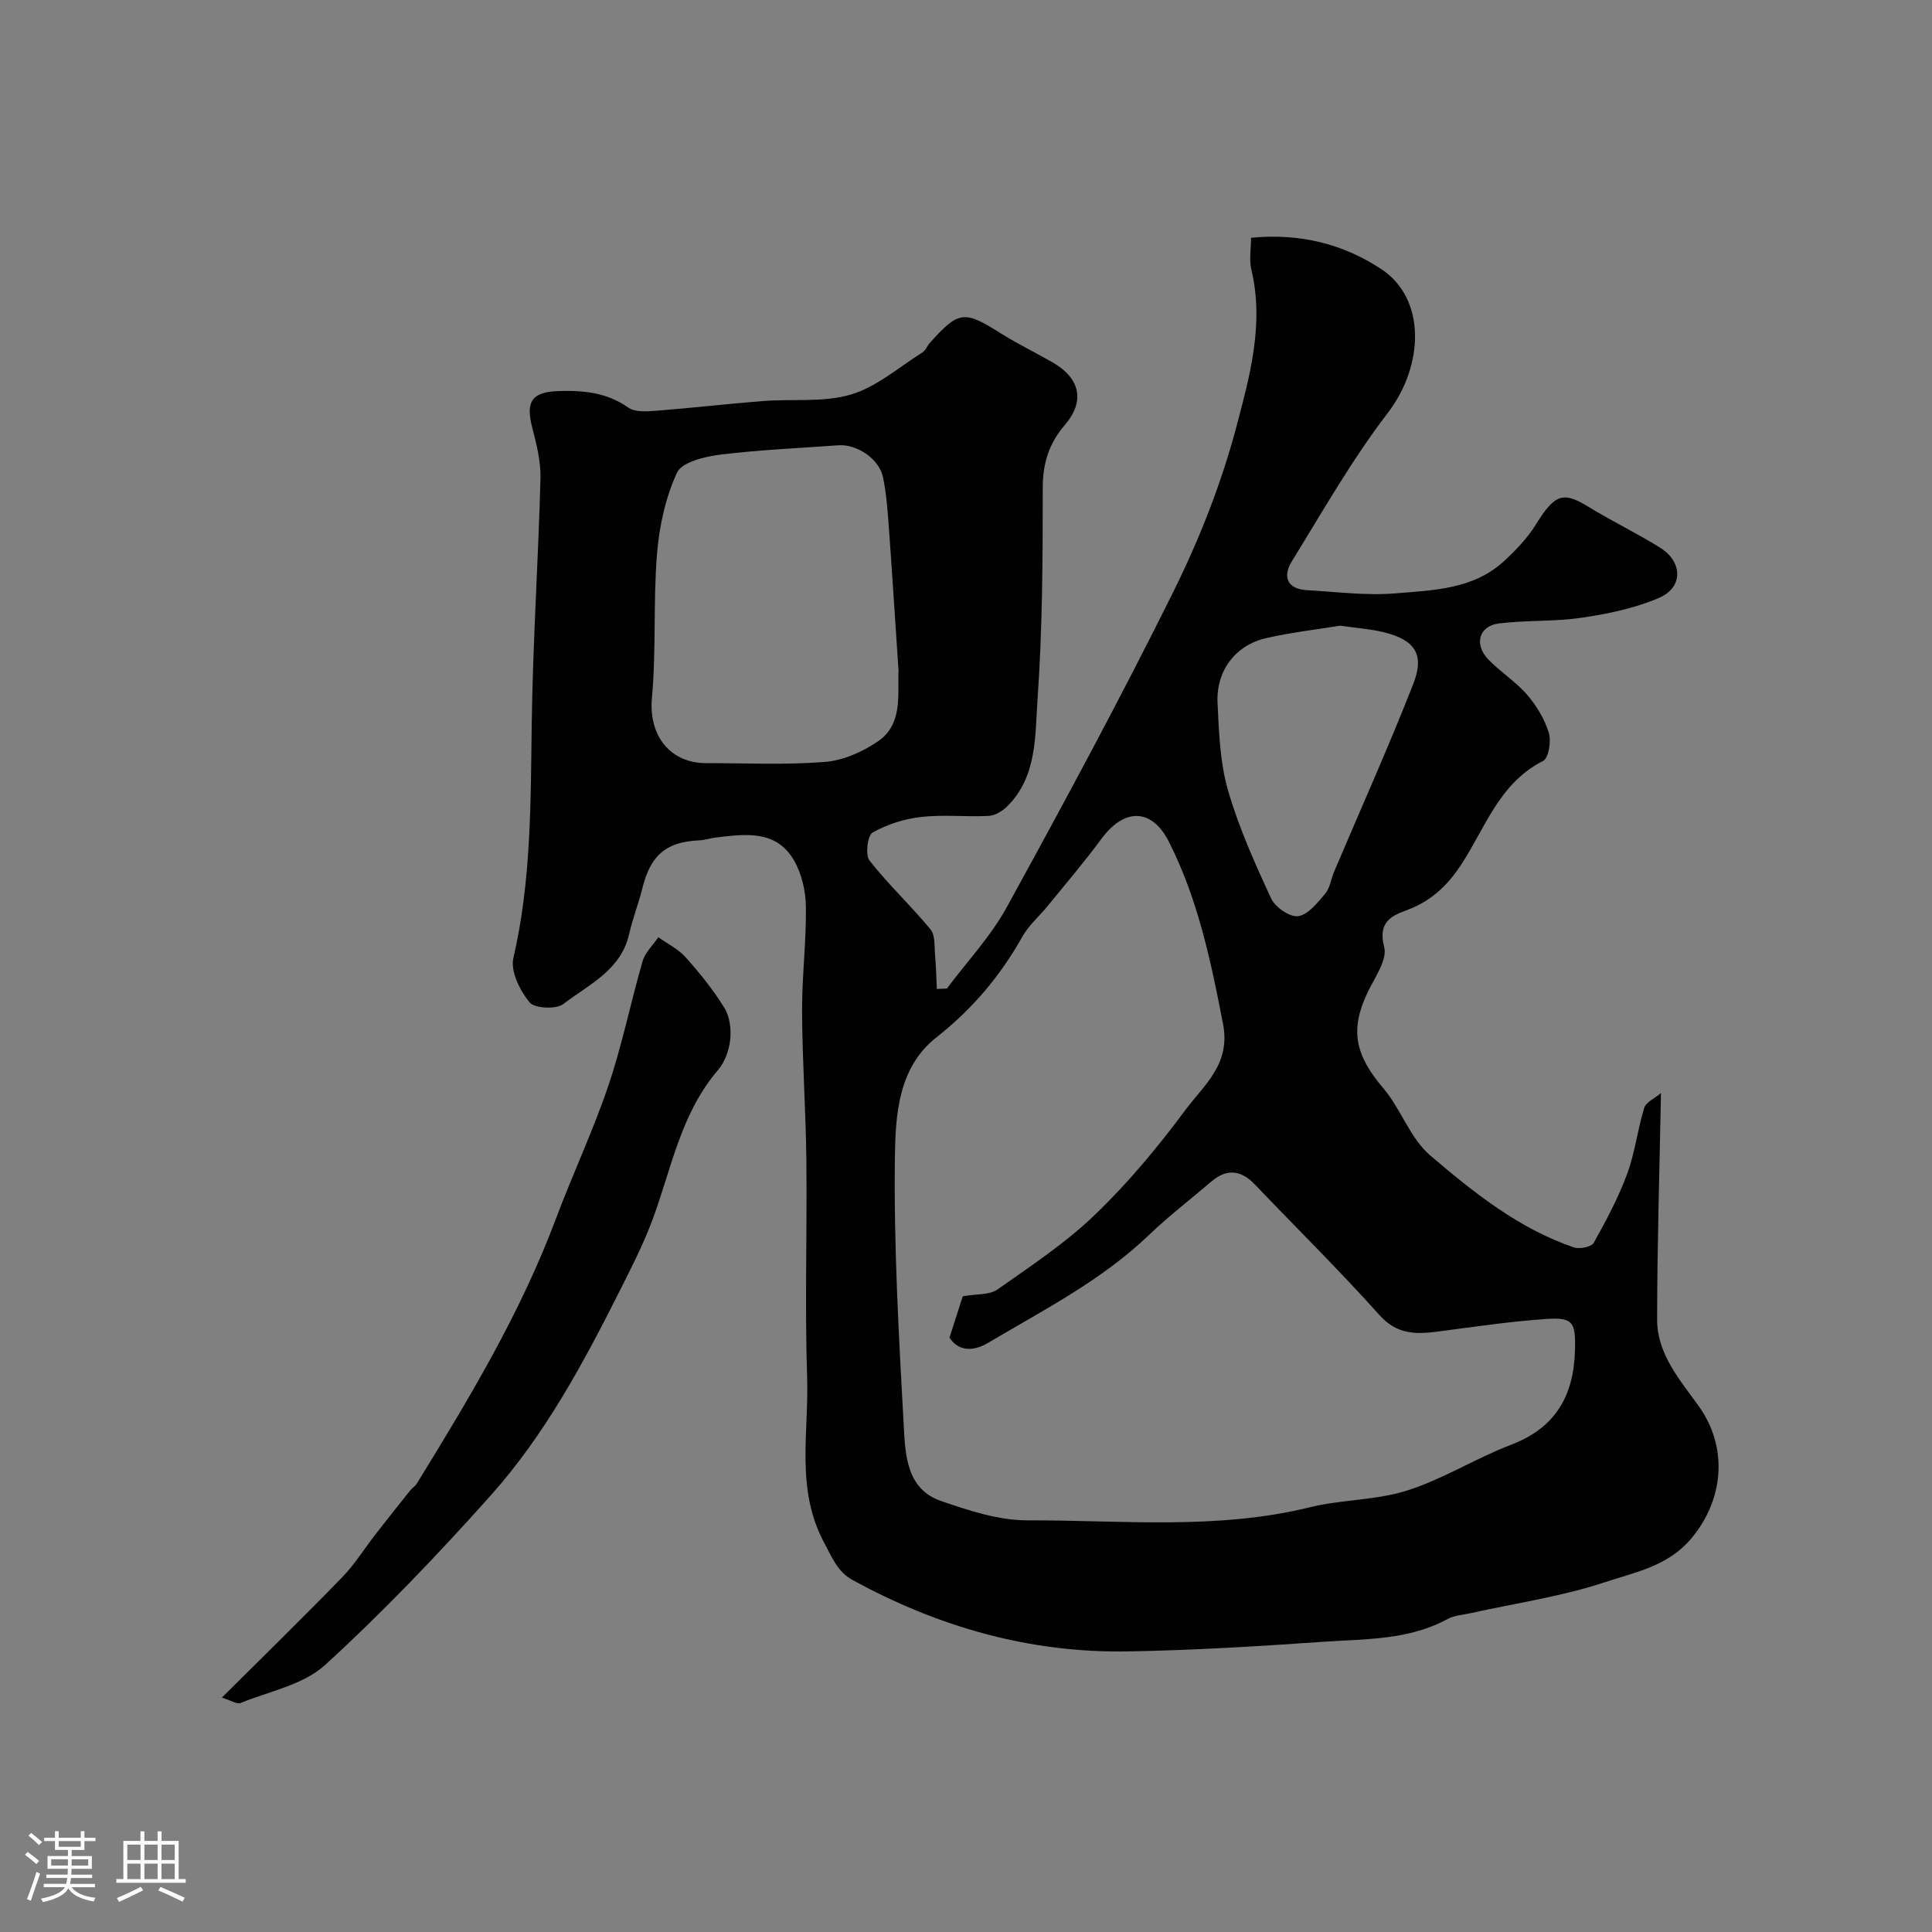 <svg enable-background="new 0 0 400 400" viewBox="0 0 400 400" xmlns="http://www.w3.org/2000/svg"><rect x="0" y="0" width="400" height="400" fill="#808080" stroke="none"/><path d="m5.17 384 .55-.58c.85.61 1.65 1.24 2.4 1.87l-.59.64c-.83-.73-1.62-1.38-2.36-1.93m1.22 9.53-.82-.34c.71-1.76 1.37-3.64 1.98-5.63.24.13.5.25.76.36-.6 1.67-1.24 3.54-1.92 5.61m-.5-13.5.57-.54c.56.44 1.31 1.06 2.26 1.87l-.64.64c-.68-.66-1.41-1.32-2.19-1.97m3.25.46h2.24v-1.36h.77v1.36h4.57v-1.36h.76v1.36h2.28v.69h-2.28v1.84h-2.64v1.26h4.18v2.64h-4.21c0 .45-.02.86-.05 1.21h4.32v.69h-4.38c-.04.34-.1.75-.19 1.22h5.15v.69h-4.82c.87 1.19 2.51 1.92 4.93 2.19-.17.31-.3.57-.37.76-2.77-.49-4.52-1.41-5.26-2.76-.56 1.26-2.3 2.23-5.24 2.9-.12-.24-.26-.48-.43-.72 2.73-.55 4.38-1.34 4.96-2.38h-4.38v-.69h4.65c.1-.38.17-.79.21-1.22h-4.32v-.69h4.4c.03-.34.05-.75.05-1.21h-4.2v-2.64h4.23v-1.26h-2.69v-1.84h-2.24zm1.46 4.46v1.29h3.45c.01-.4.02-.57.01-.53v-.32-.45h-3.46zm1.55-2.59h4.57v-1.19h-4.57zm6.11 2.59h-3.42v.77c-.01.19-.01.37-.02.53h3.44v-1.29z" fill="#fcfbfa"/><path d="m32.63 379.16h.82v1.98h3.54v7.89h1.46v.78h-14.37v-.78h1.46v-7.89h3.54v-1.98h.82v1.98h2.73zm-3.49 11.48.5.73c-1.61.82-3.28 1.63-5 2.41-.13-.27-.28-.55-.44-.82 1.75-.72 3.4-1.49 4.94-2.32m-2.78-5.55h2.73v-3.18h-2.73zm0 3.95h2.73v-3.2h-2.73zm3.54-3.95h2.73v-3.18h-2.73zm0 3.95h2.73v-3.2h-2.73zm7.89 4.68c-1.84-.92-3.51-1.7-5.02-2.32l.45-.73c1.89.8 3.57 1.55 5.04 2.23zm-1.62-11.81h-2.73v3.18h2.73zm-2.73 7.13h2.73v-3.2h-2.73z" fill="#fcfbfa"/><g fill="#010102"><path d="m196.04 204.67c4.18-5.59 9.08-10.79 12.4-16.84 11.87-21.63 23.61-43.35 34.56-65.46 5.38-10.86 9.9-22.38 13-34.08 2.76-10.43 5.76-21.27 3.08-32.46-.48-2.01-.07-4.23-.07-6.6 10.09-1 19.11 1.28 27.01 6.51 9.24 6.12 8.84 19.92 1.3 29.76-7.39 9.64-13.45 20.32-19.85 30.7-1.92 3.1-1.1 5.75 3.14 5.99 6.09.34 12.23 1.16 18.26.66 7.89-.65 16.21-.82 22.57-6.72 2.45-2.27 4.85-4.78 6.59-7.6 3.92-6.35 5.67-6.78 10.84-3.6 4.86 2.98 10.03 5.45 14.87 8.48 4.61 2.89 4.85 8.19-.29 10.39-4.97 2.13-10.49 3.28-15.89 4.08-5.68.85-11.52.49-17.23 1.2-4.12.51-5.19 4.3-2.23 7.41 2.49 2.61 5.68 4.59 8.03 7.3 1.97 2.27 3.65 5.06 4.53 7.91.54 1.74-.03 5.27-1.18 5.85-9.14 4.6-12.01 13.99-17.07 21.63-2.89 4.38-6.35 7.52-11.31 9.32-3.26 1.18-5.81 2.61-4.52 7.57.69 2.66-1.97 6.33-3.43 9.39-3.71 7.78-2.6 12.98 3.23 19.82 3.67 4.31 5.57 10.4 9.74 13.95 8.97 7.64 18.3 15.13 29.73 19.03 1.18.4 3.63-.09 4.11-.94 2.59-4.62 5.1-9.34 6.93-14.29 1.62-4.39 2.14-9.17 3.53-13.66.37-1.2 2.16-1.95 3.47-3.06-.31 16.28-.79 31.59-.8 46.9 0 7.06 4.63 12.4 8.52 17.77 6.23 8.6 5.37 19.49-1.51 27.62-4.81 5.68-11.55 6.9-17.69 8.94-9.04 3.01-18.63 4.38-27.98 6.46-1.58.35-3.33.44-4.71 1.19-8.12 4.44-17.12 4.12-25.88 4.73-13.51.94-27.06 1.77-40.6 1.99-20.2.31-39.06-5.11-56.73-14.79-3.11-1.7-4.21-4.61-5.88-7.72-5.95-11.11-3.15-22.74-3.52-34.11-.49-14.98 0-29.99-.16-44.99-.11-10.27-.84-20.53-.89-30.8-.04-7.27.89-14.54.79-21.8-.04-3.26-.88-6.88-2.52-9.66-3.72-6.3-10.09-5.35-16.13-4.64-1.13.13-2.24.53-3.37.58-6.94.31-10.14 3.05-11.86 10.01-.78 3.15-1.99 6.19-2.7 9.35-1.69 7.54-8.37 10.49-13.64 14.53-1.5 1.15-5.97.92-7.01-.36-1.98-2.43-3.97-6.42-3.33-9.16 3.73-16.08 3.57-32.34 3.8-48.67.24-16.87 1.36-33.73 1.81-50.6.09-3.5-.81-7.1-1.7-10.53-1.42-5.42-.07-7.39 5.35-7.58 5.19-.18 10.05.27 14.54 3.42 1.41.99 3.86.8 5.79.65 7.37-.57 14.72-1.43 22.09-2.01 6.09-.48 12.51.34 18.21-1.35 5.33-1.58 9.93-5.66 14.81-8.72.65-.41.95-1.32 1.49-1.93 6.03-6.73 7.13-6.8 14.7-2.03 3.45 2.17 7.14 3.96 10.69 5.99 5.78 3.3 6.83 8.06 2.6 12.99-3.29 3.82-4.58 7.93-4.58 13.04 0 14.6-.06 29.23-1.08 43.79-.53 7.6-.07 15.97-6.26 22.12-.99.99-2.52 1.92-3.85 1.99-4.65.24-9.37-.3-13.98.22-3.47.39-7.04 1.53-10.06 3.23-1.05.59-1.55 4.63-.64 5.79 3.91 4.99 8.59 9.36 12.63 14.25 1.01 1.23.78 3.55.95 5.39.21 2.31.25 4.63.36 6.95.69-.03 1.39-.05 2.08-.08zm3.29 63.71c2.86-.51 5.52-.24 7.17-1.4 6.94-4.88 14.12-9.63 20.2-15.48 6.85-6.59 13.03-14 18.69-21.65 3.82-5.16 9.45-9.46 7.83-17.85-2.52-13.01-5.2-25.87-11.23-37.75-3.55-6.99-9.24-6.99-13.98-.54-3.49 4.74-7.33 9.23-11.05 13.8-1.76 2.17-3.98 4.06-5.32 6.46-4.57 8.14-10.38 15-17.77 20.81-7.89 6.2-8.47 16.01-8.59 24.71-.25 18.68.83 37.4 1.85 56.08.32 5.85.67 12.75 7.64 15.17 5.8 2.01 11.99 4.05 18.01 4.03 19.47-.05 39.07 2.04 58.38-2.7 6.63-1.63 13.76-1.43 20.22-3.49 7.41-2.36 14.17-6.67 21.47-9.46 9.21-3.52 12.98-10.11 13.23-19.57.15-5.73-.3-6.86-5.99-6.47-7.51.52-14.97 1.64-22.44 2.61-4.54.59-8.44.62-12.05-3.42-8.3-9.27-17.18-18.02-25.78-27.02-2.89-3.03-5.83-3.37-9.07-.59-4.3 3.69-8.82 7.15-12.91 11.07-9.81 9.39-21.79 15.49-33.29 22.31-2.98 1.77-6.1 1.81-7.97-1.1 1.15-3.58 2.09-6.51 2.75-8.56zm-13.3-129.56c-.69-10.24-1.32-20.26-2.05-30.27-.24-3.26-.5-6.54-1.16-9.73-.79-3.81-5.4-6.91-9.26-6.63-8.18.6-16.39.94-24.52 1.95-3.17.4-7.88 1.54-8.88 3.73-2.39 5.19-3.68 11.15-4.14 16.9-.8 9.89-.14 19.9-1.05 29.77-.69 7.55 3.58 13.47 11.28 13.46 8.18-.01 16.39.4 24.51-.25 3.79-.3 7.83-2.08 11.01-4.26 5.18-3.55 4.05-9.56 4.26-14.67zm91.45-9.28c-4.73.77-10.11 1.38-15.35 2.58-6.33 1.45-10.37 6.75-10.05 13.39.29 6.04.49 12.27 2.14 18.02 2.22 7.73 5.57 15.18 8.97 22.51.83 1.8 3.89 3.9 5.59 3.64 2.07-.31 4-2.78 5.59-4.66.99-1.17 1.19-2.99 1.82-4.49 5.5-12.97 11.28-25.83 16.42-38.95 2.4-6.13.3-9.13-6.19-10.7-2.68-.65-5.47-.84-8.94-1.34z"/><path d="m45.94 351.47c8.96-8.92 17.06-16.83 24.94-24.95 2.6-2.68 4.6-5.95 6.91-8.92 2.35-3.02 4.74-6.02 7.13-9.01.41-.52 1.04-.89 1.38-1.44 10.82-17.58 21.46-35.25 28.75-54.71 3.48-9.29 7.74-18.31 10.92-27.7 2.85-8.41 4.59-17.18 7.07-25.72.53-1.82 2.15-3.33 3.26-4.98 1.91 1.37 4.14 2.45 5.66 4.16 2.93 3.29 5.74 6.76 8.04 10.51 1.1 1.78 1.41 4.4 1.18 6.55-.23 2.17-1.1 4.63-2.51 6.27-7.76 9.02-9.66 20.49-13.62 31.11-1.86 4.99-4.31 9.78-6.71 14.55-7.55 15.03-15.54 29.9-26.79 42.48-10.89 12.18-22.21 24.05-34.26 35.06-4.5 4.11-11.56 5.44-17.52 7.87-.72.28-1.87-.52-3.83-1.13z"/></g></svg>